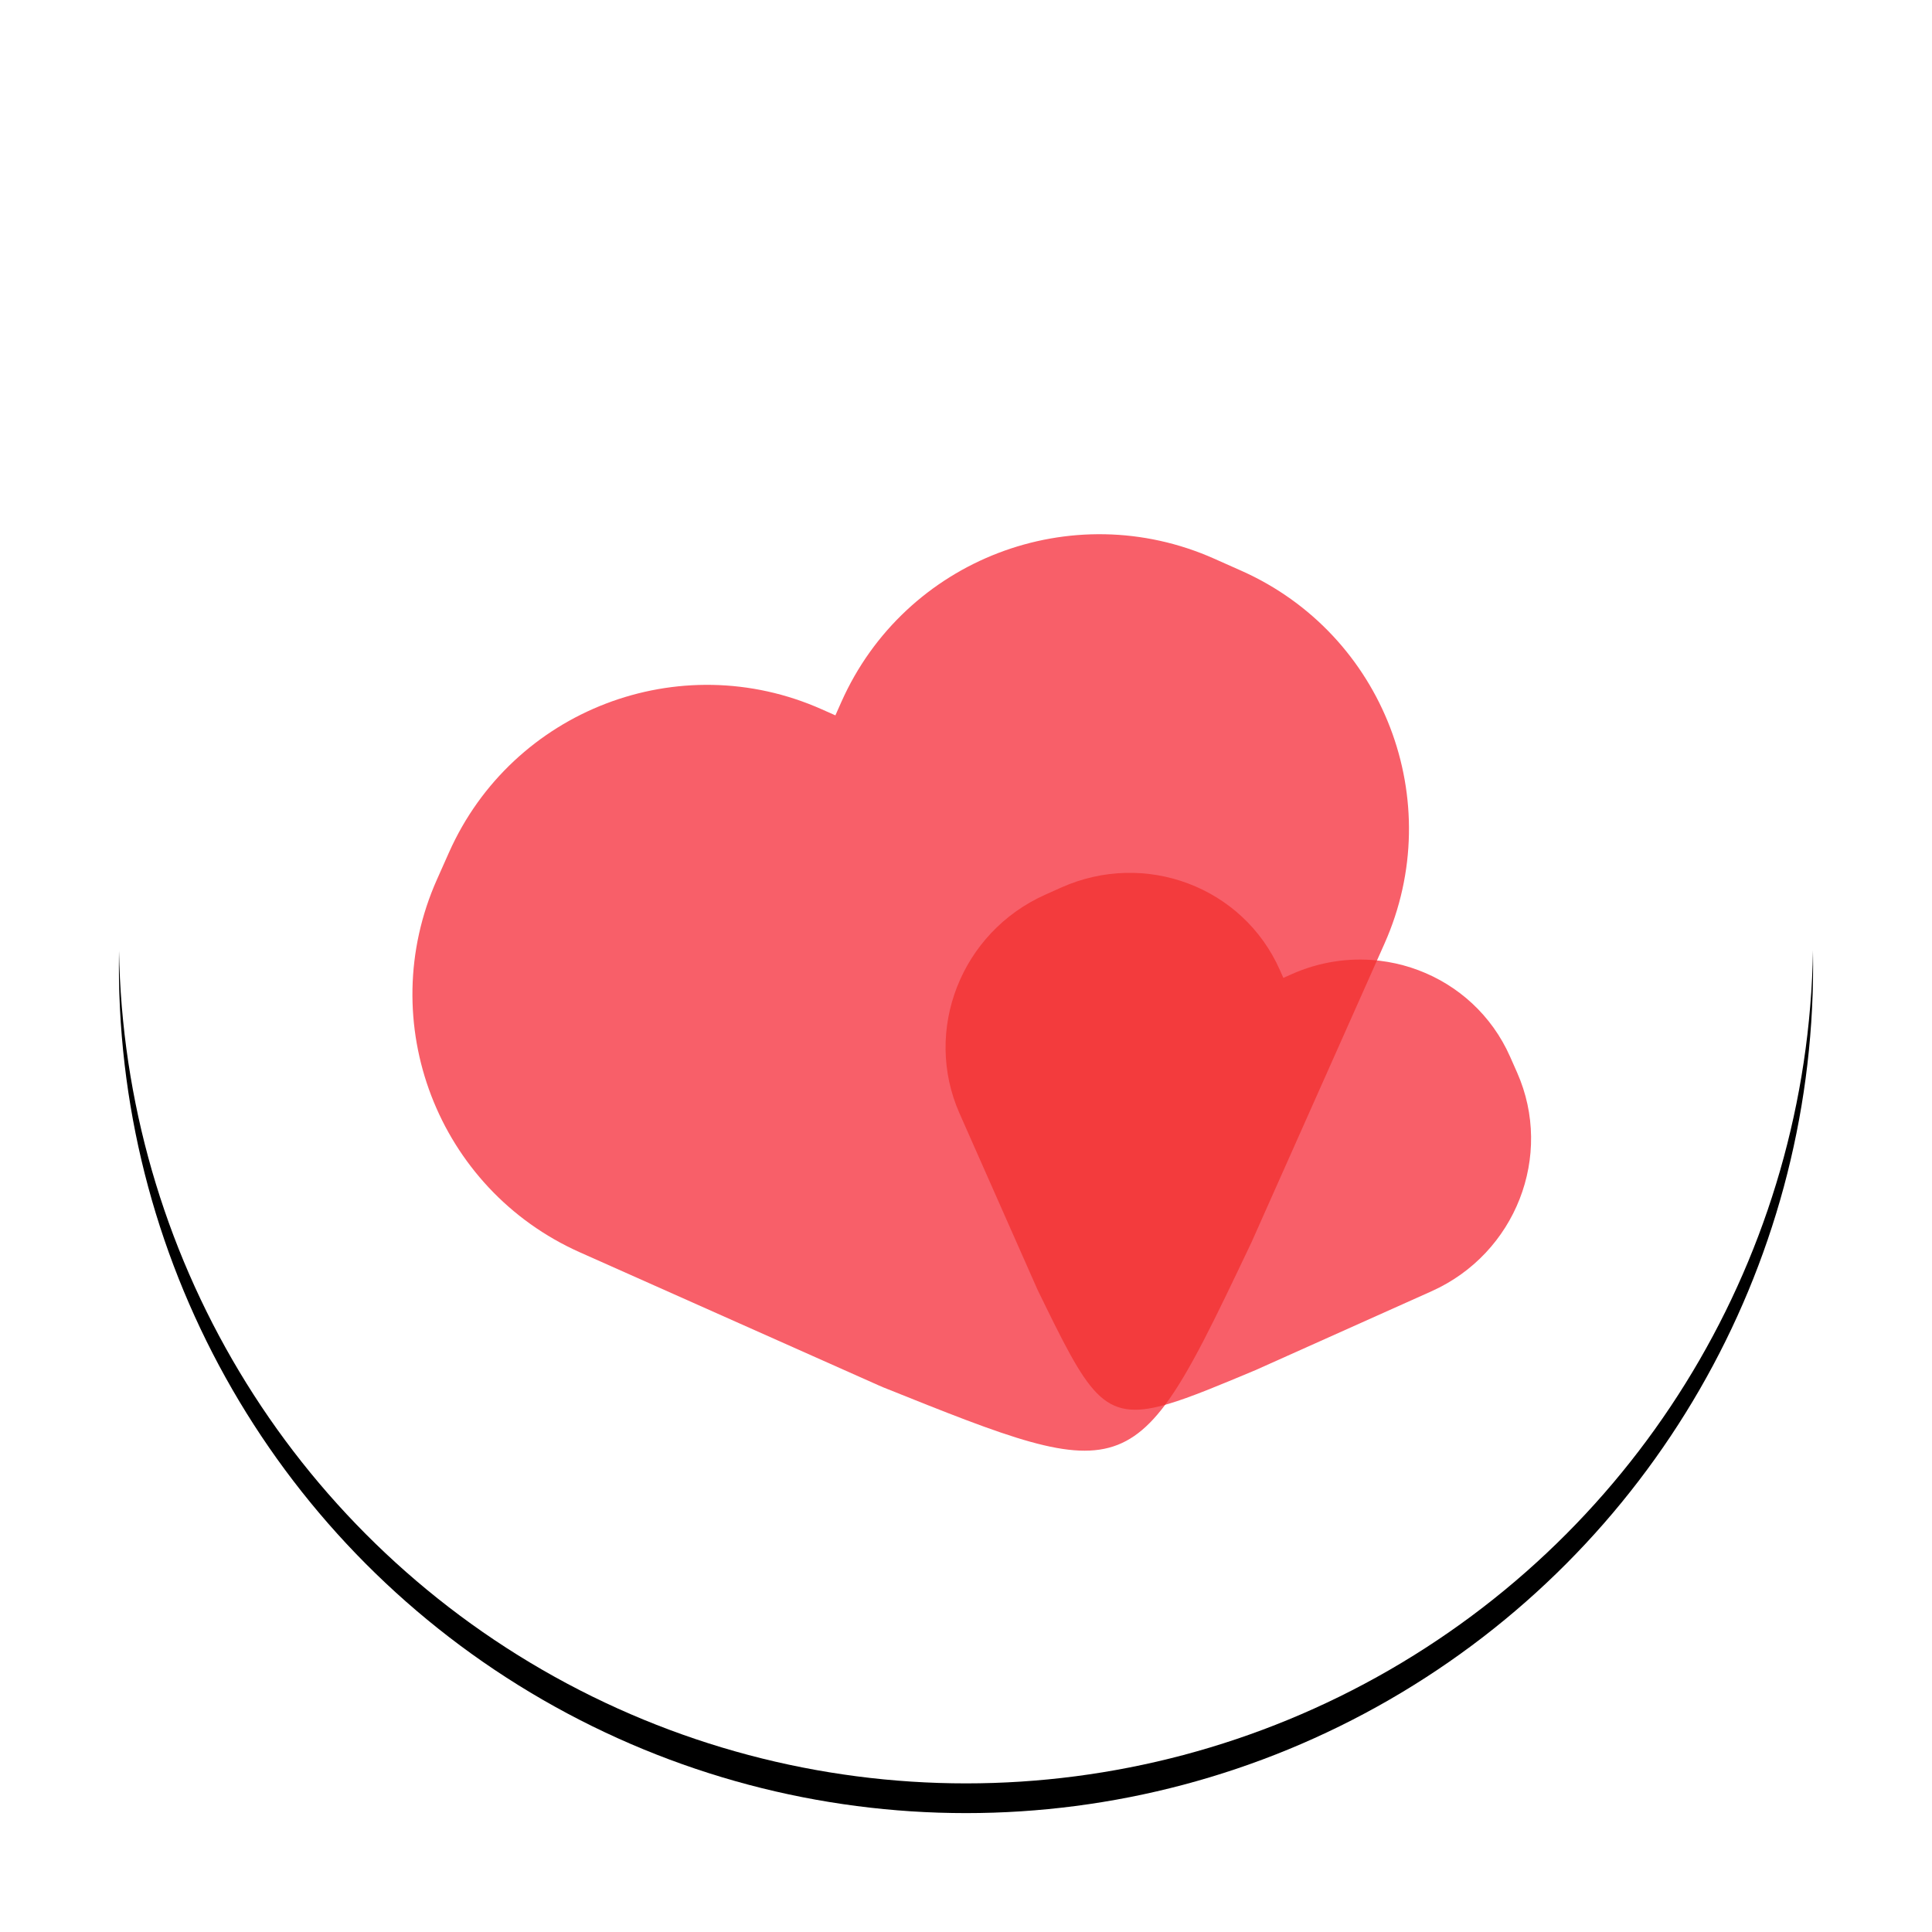 <?xml version="1.0" encoding="UTF-8"?>
<svg width="130px" height="130px" viewBox="0 0 130 130" version="1.1" xmlns="http://www.w3.org/2000/svg" xmlns:xlink="http://www.w3.org/1999/xlink">
    <title>康复中心</title>
    <defs>
        <circle id="path-1" cx="57" cy="57" r="57"></circle>
        <filter x="-11.4%" y="-9.6%" width="122.8%" height="122.8%" filterUnits="objectBoundingBox" id="filter-2">
            <feOffset dx="0" dy="2" in="SourceAlpha" result="shadowOffsetOuter1"></feOffset>
            <feGaussianBlur stdDeviation="4" in="shadowOffsetOuter1" result="shadowBlurOuter1"></feGaussianBlur>
            <feColorMatrix values="0 0 0 0 0   0 0 0 0 0   0 0 0 0 0  0 0 0 0.102 0" type="matrix" in="shadowBlurOuter1"></feColorMatrix>
        </filter>
    </defs>
    <g id="页面-1" stroke="none" stroke-width="1" fill="none" fill-rule="evenodd">
        <g id="首页" transform="translate(-224, -702)">
            <g id="编组-18" transform="translate(30, 562)">
                <g id="康复中心" transform="translate(202, 146)">
                    <g id="椭圆形">
                        <use fill="black" fill-opacity="1" filter="url(#filter-2)" xlink:href="#path-1"></use>
                        <use fill="#FFFFFF" fill-rule="evenodd" xlink:href="#path-1"></use>
                    </g>
                    <g id="编组-4" transform="translate(14, 20)">
                        <path d="M76.35,56.448 C74.232,67.054 74.232,67.054 63.717,65.583 L63.523,65.551 L50.898,63.294 C44.875,62.218 40.854,56.397 41.916,50.294 L42.119,49.131 C43.181,43.027 48.923,38.951 54.945,40.028 L55.519,40.13 L55.62,39.549 C56.682,33.445 62.425,29.369 68.447,30.446 L69.595,30.651 C75.617,31.727 79.638,37.547 78.576,43.651 L76.35,56.448 Z" id="路径" fill="#F85F69" transform="translate(60.246, 48.273) rotate(56) translate(-60.246, -48.273) "></path>
                        <path d="M66.38,51.316 C62.746,69.273 62.746,69.273 44.703,66.783 L44.37,66.728 L22.704,62.907 C12.37,61.085 5.47,51.231 7.292,40.897 L7.639,38.927 C9.461,28.593 19.316,21.693 29.65,23.515 L30.635,23.688 L30.808,22.704 C32.63,12.37 42.485,5.47 52.819,7.292 L54.789,7.639 C65.123,9.461 72.023,19.316 70.201,29.65 L66.38,51.316 Z" id="路径" fill="#F85F69" transform="translate(38.746, 37.476) rotate(14) translate(-38.746, -37.476) "></path>
                        <path d="M64.118,39.268 L64.354,39.801 L64.893,39.559 C66.771,38.718 68.754,38.43 70.654,38.626 L62.211,57.59 C59.76,62.742 58.073,66.29 56.4,68.528 C52.174,69.708 51.269,67.858 47.836,60.831 L47.755,60.651 L42.566,48.922 C40.09,43.328 42.667,36.74 48.321,34.207 L49.399,33.724 C55.053,31.191 61.643,33.673 64.118,39.268 Z" id="形状结合" fill="#F33B3D"></path>
                    </g>
                </g>
            </g>
        </g>
    </g>
</svg>